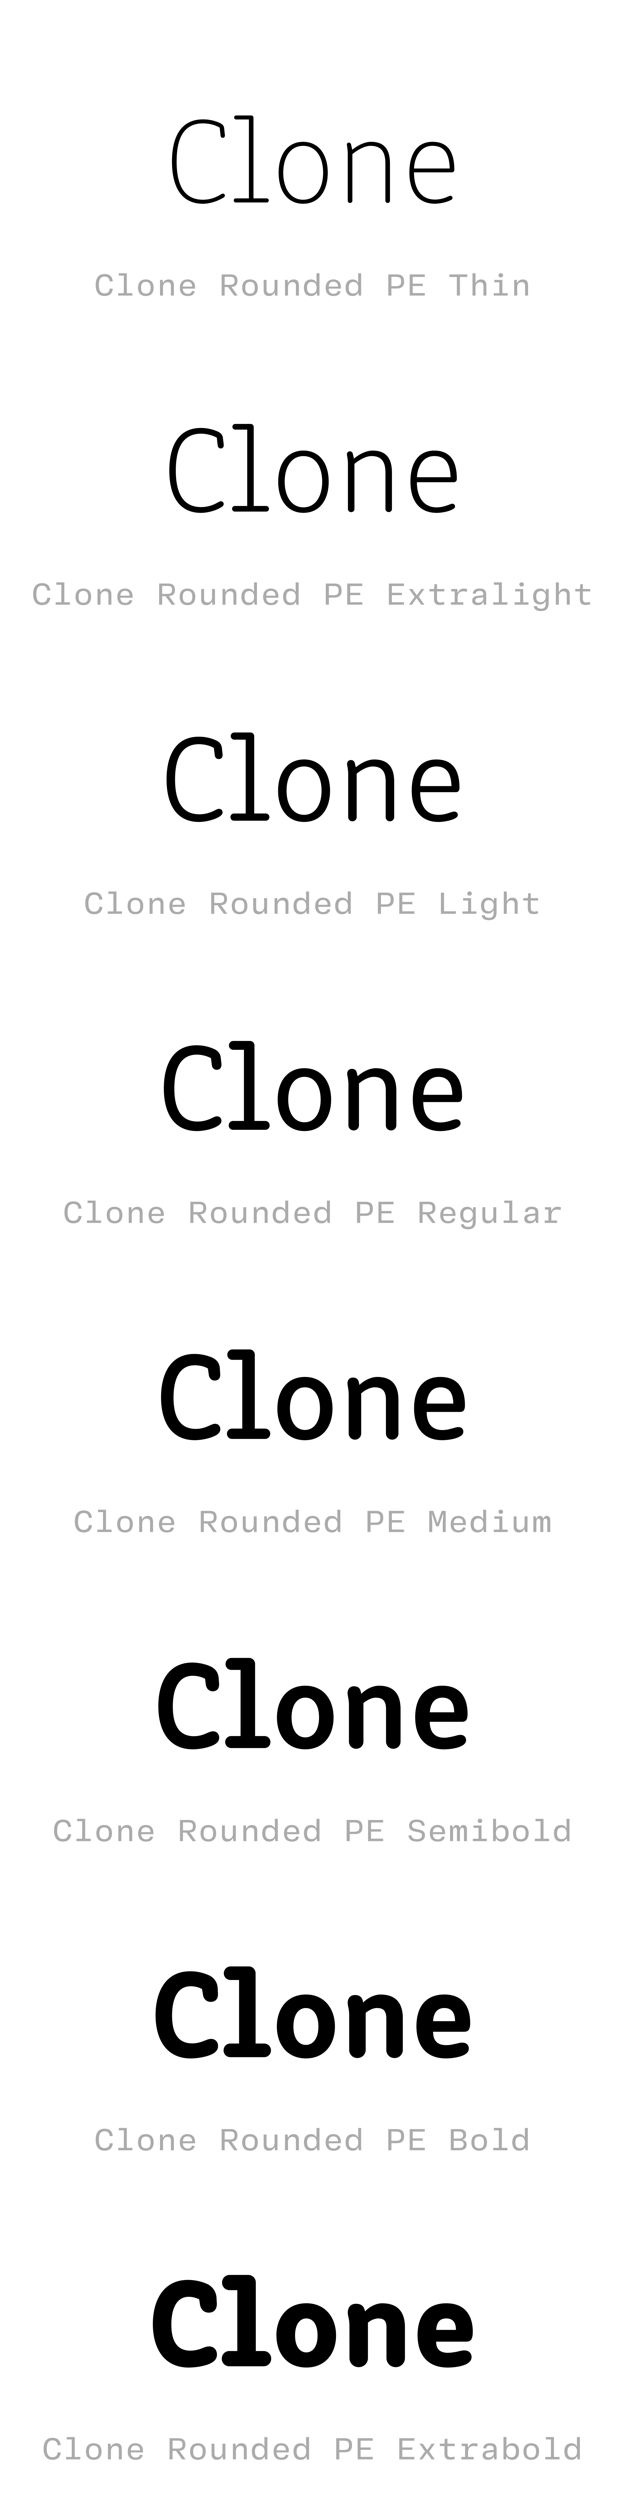 <?xml version='1.0' encoding='UTF-8'?>
<svg xmlns="http://www.w3.org/2000/svg" xmlns:xlink="http://www.w3.org/1999/xlink" width="200px" height="800px" viewBox="0 0 200 800" x="0px" y="0px" enable-background="new 0 0 200 800"><defs><symbol overflow="visible" id="e0a0bdb3a"><path d="M18.13-23.95l.3 2.6c.05.4.29.66.7.66.39 0 .75-.26.67-.95l-.24-2.16c-.08-.76-.56-1.25-1.36-1.64a12.9 12.9 0 00-5.4-1.15c-7.2 0-9.93 5.82-9.93 13.51C2.88-5 5.85.41 12.8.41c2.04 0 4.48-.77 6.07-1.7.49-.23.93-.48.93-.91 0-.36-.24-.64-.64-.64-.32 0-.8.36-1 .48-1.2.67-2.96 1.48-5.36 1.48-6.24 0-8.44-5-8.44-12.2 0-6.84 1.87-12.23 8.44-12.23 1.84 0 3.92.47 5.32 1.36zm0 0"/></symbol><symbol overflow="visible" id="e0a0bdb3b"><path d="M.92-.64c0 .36.28.64.64.64h9.92c.36 0 .64-.28.64-.64 0-.4-.28-.67-.64-.67H7.23v-25.82c0-.39-.3-.71-.71-.71H1.69a.62.62 0 00-.64.64c0 .36.26.64.64.64h4.08v25.25h-4.2c-.37 0-.65.26-.65.67zm0 0"/></symbol><symbol overflow="visible" id="e0a0bdb3c"><path d="M2.64-9.52c0 5.8 2.8 9.93 7.84 9.93s7.88-4.13 7.88-9.93c0-5.84-2.92-9.89-7.88-9.89s-7.84 4.05-7.84 9.9zm7.84 8.64c-4.17 0-6.36-3.84-6.36-8.64 0-4.84 2.2-8.6 6.36-8.6 4.2 0 6.4 3.76 6.4 8.6 0 4.8-2.2 8.64-6.4 8.64zm0 0"/></symbol><symbol overflow="visible" id="e0a0bdb3d"><path d="M3.8-.56c0 .4.33.72.72.72.43 0 .76-.32.76-.72v-14.92c1.84-1.47 4-2.64 5.84-2.64 3.6 0 4.72 2.2 4.72 5.68V-.56c0 .4.32.72.72.72.4 0 .75-.32.75-.72v-11.88c0-5.51-2.72-6.97-6.08-6.97-2 0-4.23 1.13-6 2.54l-.36-1.65c-.07-.36-.35-.64-.71-.64a.63.63 0 00-.64.64c0 .29.28 1.47.28 2.88zm0 0"/></symbol><symbol overflow="visible" id="e0a0bdb3e"><path d="M4.16-9.64H16.3c.4 0 .77-.36.77-.72 0-6.64-2.72-9.05-7.03-9.05-4.64 0-7.36 3.57-7.36 9.85C2.69-3.52 5.4.4 10.88.4c1 0 3.07-.28 4.53-.93.54-.25 1.07-.4 1.07-.92a.68.68 0 00-.68-.69c-.36 0-.68.25-1.2.44a9.8 9.8 0 01-3.72.77c-4.65 0-6.72-3.72-6.72-8.72zm0-1.23c.15-3.44 1.92-7.26 5.89-7.26 4.1 0 5.39 2.93 5.54 7.25zm0 0"/></symbol><symbol overflow="visible" id="e0a0bdb3f"><path d="M3.42.14C5.1.14 5.9-.69 6.11-2.17l-.95-.1C4.96-1.19 4.5-.69 3.44-.69c-1.27 0-1.81-.94-1.81-2.69s.54-2.7 1.8-2.7c1.09 0 1.5.49 1.73 1.58l.93-.1c-.21-1.46-.95-2.3-2.62-2.3C1.53-6.9.62-5.6.62-3.38c0 2.2.91 3.51 2.8 3.51zm0 0"/></symbol><symbol overflow="visible" id="e0a0bdb3g"><path d="M3.92-7.14H1.36v.76h1.6v5.61H1.15V0H5.7v-.77H3.92zm0 0"/></symbol><symbol overflow="visible" id="e0a0bdb3h"><path d="M3.33.14c1.62 0 2.5-.95 2.5-2.66 0-1.68-.88-2.64-2.5-2.64-1.63 0-2.5.96-2.5 2.64 0 1.7.87 2.66 2.5 2.66zm0-.77c-1.06 0-1.52-.6-1.52-1.89 0-1.28.46-1.87 1.52-1.87 1.08 0 1.53.6 1.53 1.87 0 1.29-.45 1.9-1.53 1.9zm0 0"/></symbol><symbol overflow="visible" id="e0a0bdb3i"><path d="M2.16 0v-2.67c0-.99.59-1.63 1.46-1.63.74 0 1.07.38 1.07 1.22V0h.95v-3.31c0-1.2-.56-1.85-1.67-1.85-.92 0-1.49.46-1.77 1.08h-.06l-.12-.94H1.2V0zm0 0"/></symbol><symbol overflow="visible" id="e0a0bdb3j"><path d="M5.75-2.23v-.43c0-1.6-.9-2.51-2.42-2.51S.87-4.16.87-2.48c0 1.71.91 2.62 2.5 2.62 1.43 0 2.07-.56 2.29-1.52l-.9-.09c-.18.61-.59.9-1.35.9-.94 0-1.52-.54-1.58-1.66zm-2.4-2.2c.93 0 1.43.5 1.48 1.55H1.84c.08-1.07.6-1.56 1.5-1.56zm0 0"/></symbol><symbol overflow="visible" id="e0a0bdb3l"><path d="M4.06-2.77c1.25-.04 1.92-.7 1.92-1.96 0-1.36-.7-2.04-2.17-2.04H.92V0h.97v-2.73h1.08L4.95 0h1.1zM1.9-6h1.7c1.07 0 1.46.34 1.46 1.28 0 .9-.44 1.27-1.47 1.27H1.89zm0 0"/></symbol><symbol overflow="visible" id="e0a0bdb3m"><path d="M2.73.14c.9 0 1.43-.45 1.74-1.08h.06l.13.94h.8v-5.02h-.94v2.7c0 .98-.57 1.62-1.46 1.62-.75 0-1.1-.4-1.1-1.22v-3.1h-.93v3.32c0 1.17.55 1.84 1.7 1.84zm0 0"/></symbol><symbol overflow="visible" id="e0a0bdb3n"><path d="M2.84.14C3.8.14 4.33-.26 4.6-.9h.07L4.8 0h.76v-7.14h-.95v2.95h-.08c-.28-.6-.86-.97-1.67-.97-1.48 0-2.27.99-2.27 2.64C.6-.84 1.36.14 2.84.14zm.22-.8c-.98 0-1.48-.59-1.48-1.84s.5-1.86 1.48-1.86c1.13 0 1.58.8 1.58 1.86S4.2-.66 3.06-.66zm0 0"/></symbol><symbol overflow="visible" id="e0a0bdb3o"><path d="M.92-6.77V0h.99v-2.27h1.68c1.58 0 2.38-.65 2.38-2.2v-.14c0-1.51-.8-2.16-2.34-2.16zM5-4.47c0 1.05-.42 1.45-1.58 1.45H1.91v-2.96h1.51C4.58-5.98 5-5.66 5-4.61zm0 0"/></symbol><symbol overflow="visible" id="e0a0bdb3p"><path d="M5.92-6.77H1.1V0h4.83v-.8H2.06v-2.26h3.22v-.75H2.06v-2.16h3.86zm0 0"/></symbol><symbol overflow="visible" id="e0a0bdb3q"><path d="M3.83 0v-5.95H6.2v-.82H.45v.82h2.4V0zm0 0"/></symbol><symbol overflow="visible" id="e0a0bdb3r"><path d="M2.16 0v-2.69c0-.98.6-1.6 1.46-1.6.74 0 1.07.4 1.07 1.2V0h.95v-3.31c0-1.17-.56-1.85-1.67-1.85-.9 0-1.44.46-1.75 1.08h-.06v-3.06H1.2V0zm0 0"/></symbol><symbol overflow="visible" id="e0a0bdb3s"><path d="M3.58-5.81c.42 0 .72-.22.72-.67 0-.44-.3-.68-.72-.68-.44 0-.72.24-.72.68 0 .45.28.67.72.67zm.5.8H1.52v.76h1.6v3.48h-1.8V0h4.46v-.77h-1.7zm0 0"/></symbol><symbol overflow="visible" id="e0a0bdb3y"><path d="M1.83 0l1.42-2h.06l1.46 2H5.8L4-2.53l1.78-2.49H4.8L3.42-3.08h-.08l-1.4-1.94H.89l1.78 2.49L.84 0zm0 0"/></symbol><symbol overflow="visible" id="e0a0bdb3z"><path d="M5.52-4.25v-.77H3.17v-1.56h-.81l-.14 1.56H.75v.77h1.47v2.4c0 1.3.48 1.94 1.84 1.94C4.6.1 5.14 0 5.55-.14L5.4-.91c-.32.13-.72.2-1.13.2-.8 0-1.1-.37-1.1-1.23v-2.31zm0 0"/></symbol><symbol overflow="visible" id="e0a0bdb3A"><path d="M5.08-5.16c-.94 0-1.58.43-1.9 1.3h-.09l-.07-1.16H1.05v.77h1.1v3.48H.96V0h3.96v-.77H3.1v-1.46c0-1.36.6-2.05 1.83-2.05.4 0 .76.08 1.1.17l.15-.87c-.33-.11-.7-.18-1.11-.18zm0 0"/></symbol><symbol overflow="visible" id="e0a0bdb3B"><path d="M2.83.14c.94 0 1.5-.39 1.81-.95h.08l.1.81h.76v-3.38c0-1.23-.69-1.8-2.13-1.8-1.43 0-2.03.65-2.18 1.6l.93.1c.11-.6.44-.93 1.22-.93.85 0 1.22.32 1.22 1.04v.34l-1.81.2C1.6-2.7 1.1-2.17 1.1-1.28c0 .92.64 1.42 1.72 1.42zm.25-.77c-.67 0-1.02-.28-1.02-.74 0-.44.28-.72 1-.82l1.58-.19v.41c0 .8-.6 1.34-1.56 1.34zm0 0"/></symbol><symbol overflow="visible" id="e0a0bdb3C"><path d="M3.16 2.03c1.67 0 2.4-.86 2.4-2.51v-4.54h-.81l-.13.91h-.06c-.26-.58-.8-1.05-1.73-1.05-1.42 0-2.24 1-2.24 2.52 0 1.6.75 2.56 2.2 2.56.94 0 1.5-.5 1.77-1.03h.05v.72c0 1.17-.42 1.67-1.45 1.67-.93 0-1.3-.34-1.41-.89L.8.5c.12.96.87 1.54 2.36 1.54zM3.06-.8c-.98 0-1.48-.57-1.48-1.82 0-1.13.5-1.75 1.48-1.75 1.06 0 1.58.76 1.58 1.75 0 .95-.56 1.82-1.58 1.82zm0 0"/></symbol><symbol overflow="visible" id="e0a0bdb3I"><path d="M2.08-6.77h-.99V0h4.79v-.81h-3.8zm0 0"/></symbol><symbol overflow="visible" id="e0a0bdb3T"><path d="M1.64 0v-3.17l-.16-2.5h.1L2.9-1.83h.82l1.35-3.84h.1l-.16 2.5V0h.95v-6.77h-1.3l-1.3 3.82h-.09L2-6.77H.69V0zm0 0"/></symbol><symbol overflow="visible" id="e0a0bdb3U"><path d="M1.63 0v-2.9c0-.8.15-1.4.71-1.4.41 0 .55.3.55.88V0h.95v-2.9c0-.8.18-1.4.72-1.4.4 0 .57.3.57.88V0h.95v-3.63c0-.92-.28-1.53-1.11-1.53-.63 0-.95.41-1.1.9h-.06c-.1-.52-.44-.9-1.08-.9-.6 0-.93.41-1.06.9H1.6l-.23-.76H.67V0zm0 0"/></symbol><symbol overflow="visible" id="e0a0bdb3aa"><path d="M3.42.14c1.61 0 2.56-.75 2.56-2 0-1.1-.67-1.6-1.95-1.86l-.97-.2c-.87-.17-1.23-.49-1.23-1.11 0-.7.54-1.11 1.5-1.11 1.06 0 1.51.34 1.69 1.23l.9-.09c-.17-1.28-.98-1.9-2.6-1.9C1.79-6.9.9-6.18.9-4.98c0 1.06.66 1.66 1.88 1.9l1.01.2c.85.17 1.25.4 1.25 1.09 0 .73-.6 1.16-1.6 1.16-1.07 0-1.66-.4-1.8-1.24l-.94.1C.83-.53 1.75.13 3.42.13zm0 0"/></symbol><symbol overflow="visible" id="e0a0bdb3ab"><path d="M3.9.14c1.48 0 2.18-.98 2.18-2.64 0-1.67-.7-2.66-2.17-2.66-.91 0-1.49.41-1.79 1h-.06v-2.98h-.95V0h.81l.11-.9h.06c.29.63.82 1.04 1.82 1.04zm-.32-.8c-1.08 0-1.55-.8-1.55-1.84 0-1.06.47-1.86 1.55-1.86 1.1 0 1.51.61 1.51 1.86S4.64-.66 3.58-.66zm0 0"/></symbol><symbol overflow="visible" id="e0a0bdb3ah"><path d="M4.66-3.45c.76-.14 1.15-.67 1.15-1.57 0-1.07-.64-1.75-2.18-1.75H.92V0h2.71C5.2 0 5.98-.64 5.98-1.77c0-1.03-.56-1.43-1.32-1.59zM3.56-6c.9 0 1.31.4 1.31 1.13 0 .71-.4 1.14-1.3 1.14h-1.7V-6zM1.87-.75v-2.27H3.6c.97 0 1.44.33 1.44 1.13 0 .8-.47 1.14-1.44 1.14zm0 0"/></symbol><symbol overflow="visible" id="e0a0bdb3t"><path d="M17.92-23.64l.28 2.48c.08.6.49.96 1 .96.57 0 1-.4.93-1.28l-.25-2c-.08-1.04-.65-1.64-1.6-2.11a13.44 13.44 0 00-5.44-1.18c-7.32 0-10.12 5.97-10.12 13.61C2.72-5.12 5.77.41 12.87.41c2.08 0 4.7-.72 6.29-1.7.56-.3.96-.63.96-1.15a.87.87 0 00-.89-.87c-.39 0-.92.36-1.23.51a10.28 10.28 0 01-5.08 1.36c-6 0-8.12-4.8-8.12-11.69 0-6.51 1.84-11.8 8.07-11.8 1.72 0 3.7.5 5.05 1.29zm0 0"/></symbol><symbol overflow="visible" id="e0a0bdb3u"><path d="M.84-.88c0 .47.4.88.88.88h10.05c.51 0 .87-.4.87-.88 0-.53-.36-.92-.87-.92h-4v-25.28c0-.51-.41-.97-.97-.97H1.84c-.53 0-.89.4-.89.93 0 .48.36.89.9.89h3.84V-1.8H1.72c-.49 0-.88.4-.88.93zm0 0"/></symbol><symbol overflow="visible" id="e0a0bdb3v"><path d="M2.48-9.56C2.48-3.8 5.36.4 10.56.4c5.24 0 8.08-4.2 8.08-9.97 0-5.85-2.92-9.96-8.08-9.96-5.12 0-8.08 4.11-8.08 9.96zm8.08 8.2c-3.87 0-6-3.6-6-8.2 0-4.67 2.13-8.2 6-8.2 3.92 0 6 3.53 6 8.2 0 4.6-2.08 8.2-6 8.2zm0 0"/></symbol><symbol overflow="visible" id="e0a0bdb3w"><path d="M3.64-.88A1 1 0 004.7.17 1 1 0 005.72-.87v-14.41c1.72-1.4 3.76-2.49 5.48-2.49 3.32 0 4.44 2 4.44 5.33V-.88c0 .6.48 1.04 1.05 1.04a1 1 0 001.03-1.03v-11.57c0-5.48-2.67-7.08-6.2-7.08-1.96 0-4.2 1.08-5.96 2.57l-.36-1.53a.93.93 0 00-.97-.8c-.54 0-.92.44-.92.97 0 .39.33 1.54.33 3.03zm0 0"/></symbol><symbol overflow="visible" id="e0a0bdb3x"><path d="M4.6-9.4h11.84c.51 0 .92-.37.92-1.08 0-6.32-2.64-9.04-7.2-9.04-4.85 0-7.64 3.64-7.64 9.93 0 6.03 2.76 10 8.43 10 1.13 0 3.28-.28 4.74-.97.54-.28 1.1-.52 1.1-1.08a.85.85 0 00-.87-.88c-.44 0-.87.29-1.44.47-1.07.36-2.25.7-3.53.7-4.39 0-6.36-3.5-6.36-8.06zm0-1.6c.2-3.31 1.84-6.77 5.56-6.77 3.84 0 5.07 2.77 5.2 6.77zm0 0"/></symbol><symbol overflow="visible" id="e0a0bdb3D"><path d="M17.69-23.28l.31 2.36c.08.76.6 1.2 1.28 1.2.72 0 1.28-.44 1.2-1.56l-.2-1.88c-.12-1.28-.76-2.04-1.92-2.56a12.94 12.94 0 00-5.52-1.16c-7.4 0-10.28 6.08-10.28 13.68C2.56-5.23 5.7.4 12.92.4c2.13 0 4.92-.68 6.56-1.71.6-.38 1-.81 1-1.33 0-.64-.4-1.16-1.17-1.16-.47 0-1.03.36-1.47.57a10.39 10.39 0 01-4.76 1.18c-5.8 0-7.8-4.6-7.8-11.1 0-6.26 1.77-11.33 7.64-11.33 1.64 0 3.52.43 4.77 1.2zm0 0"/></symbol><symbol overflow="visible" id="e0a0bdb3E"><path d="M.77-1.16C.77-.52 1.23 0 1.87 0h10.2a1.15 1.15 0 100-2.31H8.37v-24.74c0-.64-.56-1.18-1.2-1.18H2a1.15 1.15 0 100 2.3h3.64V-2.3H1.88c-.65 0-1.11.51-1.11 1.15zm0 0"/></symbol><symbol overflow="visible" id="e0a0bdb3F"><path d="M2.36-9.6c0 5.76 2.95 10 8.33 10C16.05.4 19-3.83 19-9.6c0-5.8-3.05-10-8.31-10-5.28 0-8.33 4.2-8.33 10zm8.33 7.72c-3.61 0-5.61-3.28-5.61-7.71 0-4.54 2-7.77 5.6-7.77 3.55 0 5.6 3.23 5.6 7.77 0 4.43-2.05 7.71-5.6 7.71zm0 0"/></symbol><symbol overflow="visible" id="e0a0bdb3G"><path d="M3.48-1.16a1.36 1.36 0 002.72 0v-13.89c1.57-1.3 3.52-2.3 5.11-2.3 3 0 4.17 1.7 4.17 4.91v11.28c0 .75.57 1.36 1.36 1.36.75 0 1.36-.6 1.36-1.36v-11.28c0-5.48-2.72-7.15-6.43-7.15-1.85 0-4.08 1-5.85 2.51l-.33-1.36c-.15-.56-.54-.97-1.23-.97-.8 0-1.24.57-1.24 1.29 0 .48.36 1.6.36 3.25zm0 0"/></symbol><symbol overflow="visible" id="e0a0bdb3H"><path d="M5.13-9.13h11.43c.64 0 1.13-.35 1.13-1.43 0-6.08-2.53-9.03-7.4-9.03-5.09 0-7.88 3.67-7.88 9.9C2.4-3.64 5.2.41 11 .41c1.28 0 3.52-.33 5-1 .6-.33 1.16-.61 1.16-1.29 0-.53-.4-1.04-1.11-1.04-.57 0-1.05.23-1.74.44-1 .35-2.1.6-3.31.6-4.16 0-5.88-3.12-5.88-7.25zm0-1.95c.15-3.23 1.75-6.28 5.15-6.28 3.6 0 4.72 2.6 4.85 6.28zm0 0"/></symbol><symbol overflow="visible" id="e0a0bdb3J"><path d="M17.48-22.92l.29 2.2c.1 1 .8 1.52 1.59 1.52.87 0 1.56-.57 1.48-1.93l-.2-1.71c-.12-1.57-.87-2.44-2.2-3.04a13.43 13.43 0 00-5.57-1.17c-7.51 0-10.46 6.2-10.46 13.77C2.4-5.36 5.59.4 13 .4c2.16 0 5.13-.64 6.77-1.72.71-.46 1.07-.97 1.07-1.56 0-.77-.53-1.44-1.43-1.44-.57 0-1.18.36-1.72.6a10.04 10.04 0 01-4.49 1.07c-5.51 0-7.43-4.4-7.43-10.56 0-5.93 1.71-10.85 7.23-10.85 1.52 0 3.28.46 4.48 1.13zm0 0"/></symbol><symbol overflow="visible" id="e0a0bdb3K"><path d="M.69-1.4c0 .76.6 1.4 1.36 1.4H12.4c.8 0 1.39-.64 1.39-1.4 0-.8-.6-1.44-1.4-1.44H8.93V-27c0-.77-.64-1.44-1.44-1.44H2.16c-.8 0-1.4.64-1.4 1.44 0 .77.6 1.4 1.4 1.4h3.4v22.76H2.05c-.77 0-1.36.64-1.36 1.43zm0 0"/></symbol><symbol overflow="visible" id="e0a0bdb3L"><path d="M2.2-9.64C2.2-3.92 5.23.4 10.77.4 16.3.4 19.3-3.92 19.3-9.64c0-5.8-3.08-10.08-8.54-10.08-5.46 0-8.57 4.28-8.57 10.08zm8.57 7.23c-3.29 0-5.2-3-5.2-7.23 0-4.36 1.91-7.31 5.2-7.31 3.28 0 5.18 2.95 5.18 7.3 0 4.24-1.9 7.24-5.18 7.24zm0 0"/></symbol><symbol overflow="visible" id="e0a0bdb3M"><path d="M3.31-1.48C3.31-.52 4.05.2 5 .2s1.69-.72 1.69-1.68v-13.36c1.43-1.2 3.23-2.11 4.72-2.11 2.71 0 3.87 1.47 3.87 4.51v10.96c0 .96.72 1.68 1.67 1.68.97 0 1.7-.72 1.7-1.68v-10.96c0-5.44-2.7-7.28-6.6-7.28-1.77 0-4 .95-5.77 2.56l-.33-1.25c-.15-.64-.64-1.1-1.51-1.1-1 0-1.52.71-1.52 1.59 0 .6.4 1.69.4 3.44zm0 0"/></symbol><symbol overflow="visible" id="e0a0bdb3N"><path d="M5.6-8.88h11.09c.75 0 1.31-.35 1.31-1.8 0-5.76-2.44-9.04-7.6-9.04-5.28 0-8.17 3.77-8.17 10C2.23-3.69 5.08.41 11.08.41c1.4 0 3.72-.33 5.2-1.05.64-.36 1.24-.72 1.24-1.44 0-.64-.47-1.28-1.36-1.28-.64 0-1.24.28-1.96.48-.97.29-2 .52-3.12.52-3.92 0-5.49-2.84-5.49-6.52zm0-2.32c.2-3.11 1.68-5.75 4.8-5.75 3.32 0 4.4 2.39 4.47 5.75zm0 0"/></symbol><symbol overflow="visible" id="e0a0bdb3O"><path d="M17.23-22.52l.29 2.04c.2 1.2.96 1.8 1.92 1.8 1 0 1.87-.63 1.72-2.24l-.11-1.64c-.13-1.75-1-2.8-2.49-3.49a14.38 14.38 0 00-5.64-1.15c-7.64 0-10.69 6.36-10.69 13.89C2.23-5.48 5.52.4 13.05.4c2.18 0 5.3-.64 7.03-1.72.76-.53 1.12-1.13 1.12-1.77 0-.97-.6-1.76-1.68-1.76-.68 0-1.36.4-1.96.64-1.04.48-2.43 1-4.2 1-5.31 0-7.13-4.2-7.13-10.03 0-5.64 1.7-10.33 6.82-10.33 1.43 0 3.1.36 4.18 1.04zm0 0"/></symbol><symbol overflow="visible" id="e0a0bdb3P"><path d="M.56-1.69C.56-.72 1.28 0 2.23 0h10.54c.92 0 1.64-.72 1.64-1.69 0-.9-.72-1.62-1.64-1.62H9.48v-23.61c0-.95-.71-1.72-1.68-1.72H2.3c-.9 0-1.62.77-1.62 1.69 0 .95.72 1.64 1.62 1.64h3.17v22H2.23C1.28-3.31.56-2.6.56-1.7zm0 0"/></symbol><symbol overflow="visible" id="e0a0bdb3Q"><path d="M2.05-9.72C2.05-4 5.15.41 10.87.41 16.57.4 19.7-4 19.7-9.72c0-5.76-3.2-10.12-8.82-10.12-5.64 0-8.82 4.36-8.82 10.12zm8.82 6.85c-2.95 0-4.8-2.72-4.8-6.85 0-4.12 1.85-6.8 4.8-6.8 2.97 0 4.82 2.68 4.82 6.8 0 4.13-1.85 6.85-4.81 6.85zm0 0"/></symbol><symbol overflow="visible" id="e0a0bdb3R"><path d="M3.16-1.77c0 1.13.89 2 2 2 1.12 0 2-.87 2-2v-12.82c1.28-1.1 2.96-1.93 4.32-1.93 2.44 0 3.6 1.16 3.6 4.08v10.67c0 1.13.84 2 2 2 1.12 0 2-.87 2-2v-10.67c0-5.4-2.67-7.4-6.77-7.4-1.72 0-3.95.89-5.72 2.56l-.23-1.08c-.24-.77-.77-1.28-1.84-1.28-1.2 0-1.75.87-1.75 1.87 0 .77.39 1.82.39 3.64zm0 0"/></symbol><symbol overflow="visible" id="e0a0bdb3S"><path d="M6.13-8.64h10.64c.92 0 1.59-.36 1.59-2.13 0-5.51-2.36-9.07-7.88-9.07C5-19.84 2.08-16 2.08-9.8 2.08-3.72 4.95.4 11.12.4c1.57 0 4-.32 5.44-1.09.72-.36 1.28-.83 1.28-1.62 0-.77-.48-1.49-1.6-1.49-.68 0-1.36.32-2.16.49-.88.26-1.88.47-2.92.47-3.72 0-5.04-2.57-5.04-5.8zm0-2.67c.15-3 1.59-5.2 4.35-5.2 3.11 0 4.08 2.15 4.16 5.2zm0 0"/></symbol><symbol overflow="visible" id="e0a0bdb3V"><path d="M17.05-22.16l.23 1.88c.24 1.44 1.16 2.12 2.24 2.12 1.17 0 2.17-.76 2-2.6l-.11-1.47c-.13-2.05-1.13-3.2-2.77-3.97-1.4-.6-3.52-1.16-5.69-1.16-7.75 0-10.87 6.48-10.87 13.95C2.08-5.59 5.44.41 13.12.41c2.24 0 5.52-.61 7.24-1.72.87-.61 1.2-1.28 1.2-2 0-1.1-.72-2.05-1.97-2.05-.75 0-1.46.4-2.18.67-1 .46-2.33.9-3.93.9-5.04 0-6.76-4-6.76-9.5 0-5.3 1.64-9.84 6.4-9.84 1.32 0 2.88.36 3.93.97zm0 0"/></symbol><symbol overflow="visible" id="e0a0bdb3W"><path d="M.48-1.92A1.9 1.9 0 002.41 0h10.67c1.08 0 1.87-.84 1.87-1.92s-.8-1.92-1.87-1.92h-3.03v-23.04c0-1.07-.82-1.96-1.93-1.96H2.49c-1.07 0-1.89.89-1.89 1.96C.6-25.8 1.41-25 2.5-25H5.4v21.16h-3A1.9 1.9 0 00.48-1.92zm0 0"/></symbol><symbol overflow="visible" id="e0a0bdb3X"><path d="M1.88-9.77c0 5.7 3.2 10.18 9.07 10.18C16.85.4 20-4.08 20-9.77c0-5.75-3.23-10.18-9.05-10.18-5.8 0-9.07 4.43-9.07 10.18zm9.07 6.36c-2.64 0-4.39-2.43-4.39-6.36 0-3.95 1.75-6.36 4.4-6.36 2.68 0 4.4 2.41 4.4 6.36 0 3.93-1.72 6.36-4.4 6.36zm0 0"/></symbol><symbol overflow="visible" id="e0a0bdb3Y"><path d="M3-2.08C3-.77 4 .23 5.31.23c1.33 0 2.33-1 2.33-2.3v-12.34c1.16-.95 2.67-1.71 3.92-1.71 2.16 0 3.31.92 3.31 3.68v10.36c0 1.31 1 2.31 2.33 2.31 1.32 0 2.32-1 2.32-2.3v-10.37c0-5.36-2.64-7.51-6.93-7.51-1.64 0-3.87.82-5.64 2.6l-.23-.96c-.24-.85-.84-1.46-2.13-1.46-1.39 0-2.03 1.05-2.03 2.2 0 .88.44 1.88.44 3.85zm0 0"/></symbol><symbol overflow="visible" id="e0a0bdb3Z"><path d="M6.6-8.4h10.28c1.04 0 1.8-.37 1.8-2.47 0-5.2-2.27-9.08-8.09-9.08-5.67 0-8.67 3.9-8.67 10.1C1.92-3.76 4.84.42 11.2.42c1.68 0 4.2-.33 5.64-1.13.75-.4 1.36-.97 1.36-1.8 0-.89-.56-1.71-1.84-1.71-.77 0-1.56.36-2.4.51-.84.2-1.76.4-2.73.4-3.46 0-4.64-2.27-4.64-5.09zm0-3.04c.2-2.87 1.53-4.69 4-4.69 2.84 0 3.76 1.97 3.8 4.7zm0 0"/></symbol><symbol overflow="visible" id="e0a0bdb3ac"><path d="M16.8-21.8l.28 1.75c.23 1.61 1.28 2.36 2.51 2.36 1.33 0 2.46-.8 2.29-2.87l-.08-1.36a4.7 4.7 0 00-3.08-4.4 14.35 14.35 0 00-5.77-1.16c-7.82 0-11.03 6.6-11.03 14.04C1.92-5.72 5.36.41 13.16.41c2.28 0 5.76-.57 7.53-1.77.9-.64 1.23-1.44 1.23-2.16 0-1.28-.8-2.32-2.23-2.32-.85 0-1.61.4-2.46.71-.92.36-2.15.72-3.59.72-4.84 0-6.44-3.8-6.44-8.9 0-5.05 1.57-9.38 5.96-9.38a7.6 7.6 0 013.64.9zm0 0"/></symbol><symbol overflow="visible" id="e0a0bdb3ad"><path d="M.4-2.2C.4-.95 1.32 0 2.57 0h10.85c1.18 0 2.15-.95 2.15-2.2 0-1.2-.97-2.16-2.15-2.16h-2.77v-22.48c0-1.2-.95-2.2-2.16-2.2H2.64c-1.2 0-2.16 1-2.16 2.2 0 1.25.96 2.15 2.16 2.15h2.72v20.33h-2.8C1.31-4.36.41-3.4.41-2.2zm0 0"/></symbol><symbol overflow="visible" id="e0a0bdb3ae"><path d="M1.77-9.8C1.77-4.12 5.05.4 11.07.4c6 0 9.29-4.53 9.29-10.2 0-5.72-3.36-10.25-9.28-10.25-5.96 0-9.31 4.53-9.31 10.25zm9.3 5.88c-2.35 0-4-2.13-4-5.88 0-3.8 1.65-5.92 4-5.92 2.34 0 4 2.13 4 5.92 0 3.75-1.66 5.88-4 5.88zm0 0"/></symbol><symbol overflow="visible" id="e0a0bdb3af"><path d="M2.84-2.36A2.6 2.6 0 005.48.28a2.62 2.62 0 002.64-2.64v-11.8c1-.89 2.44-1.56 3.57-1.56 1.83 0 3.03.64 3.03 3.28v10.08A2.56 2.56 0 0017.36.28 2.6 2.6 0 0020-2.36v-10.08c0-5.36-2.69-7.6-7.16-7.6-1.53 0-3.76.76-5.53 2.56l-.18-.8c-.33-.95-1-1.6-2.41-1.6-1.64 0-2.36 1.16-2.36 2.52 0 .95.48 1.92.48 4.05zm0 0"/></symbol><symbol overflow="visible" id="e0a0bdb3ag"><path d="M7.13-8.13H17c1.16 0 2-.35 2-2.82 0-4.97-2.16-9.1-8.28-9.1-5.92 0-8.92 3.97-8.92 10.13C1.8-3.84 4.77.4 11.23.4c1.85 0 4.46-.36 5.93-1.18.8-.43 1.4-1.03 1.4-2 0-.95-.64-1.87-2.08-1.87-.89 0-1.71.33-2.68.48a9.9 9.9 0 01-2.52.32c-3.23 0-4.15-1.93-4.15-4.29zm0-3.39c.15-2.8 1.43-4.2 3.59-4.2 2.6 0 3.4 1.8 3.44 4.2zm0 0"/></symbol><symbol overflow="visible" id="e0a0bdb3ai"><path d="M16.6-21.44l.24 1.6c.29 1.84 1.47 2.68 2.85 2.68 1.47 0 2.72-.92 2.54-3.25l-.07-1.18a5.21 5.21 0 00-3.36-4.9 15.27 15.27 0 00-5.8-1.15c-7.95 0-11.23 6.72-11.23 14.12C1.77-5.84 5.28.41 13.23.41c2.33 0 5.97-.53 7.72-1.77a2.77 2.77 0 001.33-2.4c0-1.4-.92-2.6-2.51-2.6-.93 0-1.72.4-2.7.77-.87.3-2.02.59-3.3.59-4.57 0-6.08-3.6-6.08-8.36 0-4.72 1.51-8.87 5.54-8.87a7.6 7.6 0 013.36.8zm0 0"/></symbol><symbol overflow="visible" id="e0a0bdb3aj"><path d="M.31-2.44A2.4 2.4 0 002.71 0h11a2.4 2.4 0 002.41-2.44 2.4 2.4 0 00-2.4-2.44H11.2V-26.8a2.41 2.41 0 00-2.4-2.43h-6a2.4 2.4 0 00-2.4 2.46c0 1.36 1.04 2.41 2.4 2.41h2.48v19.48H2.72a2.4 2.4 0 00-2.4 2.44zm0 0"/></symbol><symbol overflow="visible" id="e0a0bdb3ak"><path d="M1.6-9.84C1.6-4.2 4.94.4 11.15.4c6.2 0 9.53-4.61 9.53-10.25 0-5.72-3.4-10.32-9.53-10.32-6.11 0-9.57 4.6-9.57 10.32zm9.56 5.4c-2.04 0-3.6-1.84-3.6-5.4 0-3.64 1.57-5.47 3.6-5.47 2.04 0 3.6 1.83 3.6 5.47 0 3.56-1.56 5.4-3.6 5.4zm0 0"/></symbol><symbol overflow="visible" id="e0a0bdb3al"><path d="M2.69-2.69A2.9 2.9 0 005.64.28 2.9 2.9 0 008.6-2.69v-11.26a5.45 5.45 0 013.18-1.36c1.54 0 2.75.39 2.75 2.87v9.75A2.9 2.9 0 0017.48.28a2.9 2.9 0 002.96-2.97v-9.75c0-5.33-2.64-7.72-7.32-7.72-1.43 0-3.68.72-5.43 2.6l-.2-.67C7.15-19.28 6.4-20 4.78-20c-1.84 0-2.63 1.31-2.63 2.84 0 1.08.53 2 .53 4.24zm0 0"/></symbol><symbol overflow="visible" id="e0a0bdb3am"><path d="M7.6-7.88h9.53c1.28 0 2.18-.35 2.18-3.2 0-4.64-2.08-9.08-8.47-9.08-6.12 0-9.2 4.04-9.2 10.2 0 6.09 3 10.37 9.67 10.37 1.97 0 4.64-.36 6.13-1.2.84-.5 1.48-1.16 1.48-2.16 0-1.1-.72-2.13-2.33-2.13-.95 0-1.9.36-2.9.52-.74.12-1.53.25-2.33.25-3 0-3.77-1.64-3.77-3.57zm0-3.76c.2-2.67 1.35-3.67 3.24-3.67 2.32 0 3.08 1.6 3.08 3.67zm0 0"/></symbol></defs><use xlink:href="#e0a0bdb3a" x="52.16" y="64.792"/><use xlink:href="#e0a0bdb3b" x="73.88" y="64.792"/><use xlink:href="#e0a0bdb3c" x="86.52" y="64.792"/><use xlink:href="#e0a0bdb3d" x="107.48" y="64.792"/><use xlink:href="#e0a0bdb3e" x="128.32" y="64.792"/><g fill-opacity=".33"><use xlink:href="#e0a0bdb3f" x="30" y="94.585"/><use xlink:href="#e0a0bdb3g" x="36.667" y="94.585"/><use xlink:href="#e0a0bdb3h" x="43.334" y="94.585"/><use xlink:href="#e0a0bdb3i" x="50.001" y="94.585"/><use xlink:href="#e0a0bdb3j" x="56.668" y="94.585"/><use xlink:href="#e0a0bdb3k" x="63.335" y="94.585"/><use xlink:href="#e0a0bdb3l" x="70.002" y="94.585"/><use xlink:href="#e0a0bdb3h" x="76.669" y="94.585"/><use xlink:href="#e0a0bdb3m" x="83.336" y="94.585"/><use xlink:href="#e0a0bdb3i" x="90.003" y="94.585"/><use xlink:href="#e0a0bdb3n" x="96.67" y="94.585"/><use xlink:href="#e0a0bdb3j" x="103.337" y="94.585"/><use xlink:href="#e0a0bdb3n" x="110.004" y="94.585"/><use xlink:href="#e0a0bdb3k" x="116.671" y="94.585"/><use xlink:href="#e0a0bdb3o" x="123.338" y="94.585"/><use xlink:href="#e0a0bdb3p" x="130.005" y="94.585"/><use xlink:href="#e0a0bdb3k" x="136.672" y="94.585"/><use xlink:href="#e0a0bdb3q" x="143.339" y="94.585"/><use xlink:href="#e0a0bdb3r" x="150.006" y="94.585"/><use xlink:href="#e0a0bdb3s" x="156.673" y="94.585"/><use xlink:href="#e0a0bdb3i" x="163.34" y="94.585"/></g><use xlink:href="#e0a0bdb3t" x="51.46" y="163.709"/><use xlink:href="#e0a0bdb3u" x="73.42" y="163.709"/><use xlink:href="#e0a0bdb3v" x="86.54" y="163.709"/><use xlink:href="#e0a0bdb3w" x="107.7" y="163.709"/><use xlink:href="#e0a0bdb3x" x="128.82" y="163.709"/><g fill-opacity=".33"><use xlink:href="#e0a0bdb3f" x="10" y="193.501"/><use xlink:href="#e0a0bdb3g" x="16.667" y="193.501"/><use xlink:href="#e0a0bdb3h" x="23.334" y="193.501"/><use xlink:href="#e0a0bdb3i" x="30.001" y="193.501"/><use xlink:href="#e0a0bdb3j" x="36.668" y="193.501"/><use xlink:href="#e0a0bdb3k" x="43.335" y="193.501"/><use xlink:href="#e0a0bdb3l" x="50.002" y="193.501"/><use xlink:href="#e0a0bdb3h" x="56.669" y="193.501"/><use xlink:href="#e0a0bdb3m" x="63.336" y="193.501"/><use xlink:href="#e0a0bdb3i" x="70.003" y="193.501"/><use xlink:href="#e0a0bdb3n" x="76.67" y="193.501"/><use xlink:href="#e0a0bdb3j" x="83.337" y="193.501"/><use xlink:href="#e0a0bdb3n" x="90.004" y="193.501"/><use xlink:href="#e0a0bdb3k" x="96.671" y="193.501"/><use xlink:href="#e0a0bdb3o" x="103.338" y="193.501"/><use xlink:href="#e0a0bdb3p" x="110.005" y="193.501"/><use xlink:href="#e0a0bdb3k" x="116.672" y="193.501"/><use xlink:href="#e0a0bdb3p" x="123.339" y="193.501"/><use xlink:href="#e0a0bdb3y" x="130.006" y="193.501"/><use xlink:href="#e0a0bdb3z" x="136.673" y="193.501"/><use xlink:href="#e0a0bdb3A" x="143.34" y="193.501"/><use xlink:href="#e0a0bdb3B" x="150.007" y="193.501"/><use xlink:href="#e0a0bdb3g" x="156.674" y="193.501"/><use xlink:href="#e0a0bdb3s" x="163.341" y="193.501"/><use xlink:href="#e0a0bdb3C" x="170.008" y="193.501"/><use xlink:href="#e0a0bdb3r" x="176.675" y="193.501"/><use xlink:href="#e0a0bdb3z" x="183.342" y="193.501"/></g><use xlink:href="#e0a0bdb3D" x="50.74" y="262.625"/><use xlink:href="#e0a0bdb3E" x="72.98" y="262.625"/><use xlink:href="#e0a0bdb3F" x="86.62" y="262.625"/><use xlink:href="#e0a0bdb3G" x="107.94" y="262.625"/><use xlink:href="#e0a0bdb3H" x="129.34" y="262.625"/><g fill-opacity=".33"><use xlink:href="#e0a0bdb3f" x="26.667" y="292.418"/><use xlink:href="#e0a0bdb3g" x="33.334" y="292.418"/><use xlink:href="#e0a0bdb3h" x="40.001" y="292.418"/><use xlink:href="#e0a0bdb3i" x="46.668" y="292.418"/><use xlink:href="#e0a0bdb3j" x="53.335" y="292.418"/><use xlink:href="#e0a0bdb3k" x="60.002" y="292.418"/><use xlink:href="#e0a0bdb3l" x="66.669" y="292.418"/><use xlink:href="#e0a0bdb3h" x="73.336" y="292.418"/><use xlink:href="#e0a0bdb3m" x="80.003" y="292.418"/><use xlink:href="#e0a0bdb3i" x="86.67" y="292.418"/><use xlink:href="#e0a0bdb3n" x="93.337" y="292.418"/><use xlink:href="#e0a0bdb3j" x="100.004" y="292.418"/><use xlink:href="#e0a0bdb3n" x="106.671" y="292.418"/><use xlink:href="#e0a0bdb3k" x="113.338" y="292.418"/><use xlink:href="#e0a0bdb3o" x="120.005" y="292.418"/><use xlink:href="#e0a0bdb3p" x="126.672" y="292.418"/><use xlink:href="#e0a0bdb3k" x="133.339" y="292.418"/><use xlink:href="#e0a0bdb3I" x="140.006" y="292.418"/><use xlink:href="#e0a0bdb3s" x="146.673" y="292.418"/><use xlink:href="#e0a0bdb3C" x="153.34" y="292.418"/><use xlink:href="#e0a0bdb3r" x="160.007" y="292.418"/><use xlink:href="#e0a0bdb3z" x="166.674" y="292.418"/></g><use xlink:href="#e0a0bdb3J" x="50.02" y="361.542"/><use xlink:href="#e0a0bdb3K" x="72.5" y="361.542"/><use xlink:href="#e0a0bdb3L" x="86.66" y="361.542"/><use xlink:href="#e0a0bdb3M" x="108.18" y="361.542"/><use xlink:href="#e0a0bdb3N" x="129.86" y="361.542"/><g fill-opacity=".33"><use xlink:href="#e0a0bdb3f" x="20" y="391.334"/><use xlink:href="#e0a0bdb3g" x="26.667" y="391.334"/><use xlink:href="#e0a0bdb3h" x="33.334" y="391.334"/><use xlink:href="#e0a0bdb3i" x="40.001" y="391.334"/><use xlink:href="#e0a0bdb3j" x="46.668" y="391.334"/><use xlink:href="#e0a0bdb3k" x="53.335" y="391.334"/><use xlink:href="#e0a0bdb3l" x="60.002" y="391.334"/><use xlink:href="#e0a0bdb3h" x="66.669" y="391.334"/><use xlink:href="#e0a0bdb3m" x="73.336" y="391.334"/><use xlink:href="#e0a0bdb3i" x="80.003" y="391.334"/><use xlink:href="#e0a0bdb3n" x="86.67" y="391.334"/><use xlink:href="#e0a0bdb3j" x="93.337" y="391.334"/><use xlink:href="#e0a0bdb3n" x="100.004" y="391.334"/><use xlink:href="#e0a0bdb3k" x="106.671" y="391.334"/><use xlink:href="#e0a0bdb3o" x="113.338" y="391.334"/><use xlink:href="#e0a0bdb3p" x="120.005" y="391.334"/><use xlink:href="#e0a0bdb3k" x="126.672" y="391.334"/><use xlink:href="#e0a0bdb3l" x="133.339" y="391.334"/><use xlink:href="#e0a0bdb3j" x="140.006" y="391.334"/><use xlink:href="#e0a0bdb3C" x="146.673" y="391.334"/><use xlink:href="#e0a0bdb3m" x="153.34" y="391.334"/><use xlink:href="#e0a0bdb3g" x="160.007" y="391.334"/><use xlink:href="#e0a0bdb3B" x="166.674" y="391.334"/><use xlink:href="#e0a0bdb3A" x="173.341" y="391.334"/></g><g><use xlink:href="#e0a0bdb3O" x="49.3" y="460.458"/><use xlink:href="#e0a0bdb3P" x="72.06" y="460.458"/></g><g><use xlink:href="#e0a0bdb3Q" x="86.7" y="460.458"/><use xlink:href="#e0a0bdb3R" x="108.42" y="460.458"/><use xlink:href="#e0a0bdb3S" x="130.42" y="460.458"/></g><g fill-opacity=".33"><use xlink:href="#e0a0bdb3f" x="23.333" y="490.25"/><use xlink:href="#e0a0bdb3g" x="30" y="490.25"/><use xlink:href="#e0a0bdb3h" x="36.667" y="490.25"/><use xlink:href="#e0a0bdb3i" x="43.334" y="490.25"/><use xlink:href="#e0a0bdb3j" x="50.001" y="490.25"/><use xlink:href="#e0a0bdb3k" x="56.668" y="490.25"/><use xlink:href="#e0a0bdb3l" x="63.335" y="490.25"/><use xlink:href="#e0a0bdb3h" x="70.002" y="490.25"/><use xlink:href="#e0a0bdb3m" x="76.669" y="490.25"/><use xlink:href="#e0a0bdb3i" x="83.336" y="490.25"/><use xlink:href="#e0a0bdb3n" x="90.003" y="490.25"/><use xlink:href="#e0a0bdb3j" x="96.67" y="490.25"/><use xlink:href="#e0a0bdb3n" x="103.337" y="490.25"/><use xlink:href="#e0a0bdb3k" x="110.004" y="490.25"/><use xlink:href="#e0a0bdb3o" x="116.671" y="490.25"/><use xlink:href="#e0a0bdb3p" x="123.338" y="490.25"/><use xlink:href="#e0a0bdb3k" x="130.005" y="490.25"/><use xlink:href="#e0a0bdb3T" x="136.672" y="490.25"/><use xlink:href="#e0a0bdb3j" x="143.339" y="490.25"/><use xlink:href="#e0a0bdb3n" x="150.006" y="490.25"/><use xlink:href="#e0a0bdb3s" x="156.673" y="490.25"/><use xlink:href="#e0a0bdb3m" x="163.34" y="490.25"/><use xlink:href="#e0a0bdb3U" x="170.007" y="490.25"/></g><g><use xlink:href="#e0a0bdb3V" x="48.58" y="559.375"/><use xlink:href="#e0a0bdb3W" x="71.58" y="559.375"/></g><g><use xlink:href="#e0a0bdb3X" x="86.74" y="559.375"/><use xlink:href="#e0a0bdb3Y" x="108.66" y="559.375"/><use xlink:href="#e0a0bdb3Z" x="130.94" y="559.375"/></g><g fill-opacity=".33"><use xlink:href="#e0a0bdb3f" x="16.667" y="589.167"/><use xlink:href="#e0a0bdb3g" x="23.334" y="589.167"/><use xlink:href="#e0a0bdb3h" x="30.001" y="589.167"/><use xlink:href="#e0a0bdb3i" x="36.668" y="589.167"/><use xlink:href="#e0a0bdb3j" x="43.335" y="589.167"/><use xlink:href="#e0a0bdb3k" x="50.002" y="589.167"/><use xlink:href="#e0a0bdb3l" x="56.669" y="589.167"/><use xlink:href="#e0a0bdb3h" x="63.336" y="589.167"/><use xlink:href="#e0a0bdb3m" x="70.003" y="589.167"/><use xlink:href="#e0a0bdb3i" x="76.67" y="589.167"/><use xlink:href="#e0a0bdb3n" x="83.337" y="589.167"/><use xlink:href="#e0a0bdb3j" x="90.004" y="589.167"/><use xlink:href="#e0a0bdb3n" x="96.671" y="589.167"/><use xlink:href="#e0a0bdb3k" x="103.338" y="589.167"/><use xlink:href="#e0a0bdb3o" x="110.005" y="589.167"/><use xlink:href="#e0a0bdb3p" x="116.672" y="589.167"/><use xlink:href="#e0a0bdb3k" x="123.339" y="589.167"/><use xlink:href="#e0a0bdb3aa" x="130.006" y="589.167"/><use xlink:href="#e0a0bdb3j" x="136.673" y="589.167"/><use xlink:href="#e0a0bdb3U" x="143.34" y="589.167"/><use xlink:href="#e0a0bdb3s" x="150.007" y="589.167"/><use xlink:href="#e0a0bdb3ab" x="156.674" y="589.167"/><use xlink:href="#e0a0bdb3h" x="163.341" y="589.167"/><use xlink:href="#e0a0bdb3g" x="170.008" y="589.167"/><use xlink:href="#e0a0bdb3n" x="176.675" y="589.167"/></g><g><use xlink:href="#e0a0bdb3ac" x="47.86" y="658.291"/><use xlink:href="#e0a0bdb3ad" x="71.14" y="658.291"/></g><g><use xlink:href="#e0a0bdb3ae" x="86.82" y="658.291"/><use xlink:href="#e0a0bdb3af" x="108.9" y="658.291"/><use xlink:href="#e0a0bdb3ag" x="131.46" y="658.291"/></g><g fill-opacity=".33"><use xlink:href="#e0a0bdb3f" x="30" y="688.083"/><use xlink:href="#e0a0bdb3g" x="36.667" y="688.083"/><use xlink:href="#e0a0bdb3h" x="43.334" y="688.083"/><use xlink:href="#e0a0bdb3i" x="50.001" y="688.083"/><use xlink:href="#e0a0bdb3j" x="56.668" y="688.083"/><use xlink:href="#e0a0bdb3k" x="63.335" y="688.083"/><use xlink:href="#e0a0bdb3l" x="70.002" y="688.083"/><use xlink:href="#e0a0bdb3h" x="76.669" y="688.083"/><use xlink:href="#e0a0bdb3m" x="83.336" y="688.083"/><use xlink:href="#e0a0bdb3i" x="90.003" y="688.083"/><use xlink:href="#e0a0bdb3n" x="96.67" y="688.083"/><use xlink:href="#e0a0bdb3j" x="103.337" y="688.083"/><use xlink:href="#e0a0bdb3n" x="110.004" y="688.083"/><use xlink:href="#e0a0bdb3k" x="116.671" y="688.083"/><use xlink:href="#e0a0bdb3o" x="123.338" y="688.083"/><use xlink:href="#e0a0bdb3p" x="130.005" y="688.083"/><use xlink:href="#e0a0bdb3k" x="136.672" y="688.083"/><use xlink:href="#e0a0bdb3ah" x="143.339" y="688.083"/><use xlink:href="#e0a0bdb3h" x="150.006" y="688.083"/><use xlink:href="#e0a0bdb3g" x="156.673" y="688.083"/><use xlink:href="#e0a0bdb3n" x="163.34" y="688.083"/></g><g><use xlink:href="#e0a0bdb3ai" x="47.14" y="757.208"/><use xlink:href="#e0a0bdb3aj" x="70.66" y="757.208"/></g><g><use xlink:href="#e0a0bdb3ak" x="86.86" y="757.208"/><use xlink:href="#e0a0bdb3al" x="109.14" y="757.208"/><use xlink:href="#e0a0bdb3am" x="131.98" y="757.208"/></g><g fill-opacity=".33"><use xlink:href="#e0a0bdb3f" x="13.333" y="787"/><use xlink:href="#e0a0bdb3g" x="20" y="787"/><use xlink:href="#e0a0bdb3h" x="26.667" y="787"/><use xlink:href="#e0a0bdb3i" x="33.334" y="787"/><use xlink:href="#e0a0bdb3j" x="40.001" y="787"/><use xlink:href="#e0a0bdb3k" x="46.668" y="787"/><use xlink:href="#e0a0bdb3l" x="53.335" y="787"/><use xlink:href="#e0a0bdb3h" x="60.002" y="787"/><use xlink:href="#e0a0bdb3m" x="66.669" y="787"/><use xlink:href="#e0a0bdb3i" x="73.336" y="787"/><use xlink:href="#e0a0bdb3n" x="80.003" y="787"/><use xlink:href="#e0a0bdb3j" x="86.67" y="787"/><use xlink:href="#e0a0bdb3n" x="93.337" y="787"/><use xlink:href="#e0a0bdb3k" x="100.004" y="787"/><use xlink:href="#e0a0bdb3o" x="106.671" y="787"/><use xlink:href="#e0a0bdb3p" x="113.338" y="787"/><use xlink:href="#e0a0bdb3k" x="120.005" y="787"/><use xlink:href="#e0a0bdb3p" x="126.672" y="787"/><use xlink:href="#e0a0bdb3y" x="133.339" y="787"/><use xlink:href="#e0a0bdb3z" x="140.006" y="787"/><use xlink:href="#e0a0bdb3A" x="146.673" y="787"/><use xlink:href="#e0a0bdb3B" x="153.34" y="787"/><use xlink:href="#e0a0bdb3ab" x="160.007" y="787"/><use xlink:href="#e0a0bdb3h" x="166.674" y="787"/><use xlink:href="#e0a0bdb3g" x="173.341" y="787"/><use xlink:href="#e0a0bdb3n" x="180.008" y="787"/></g></svg>